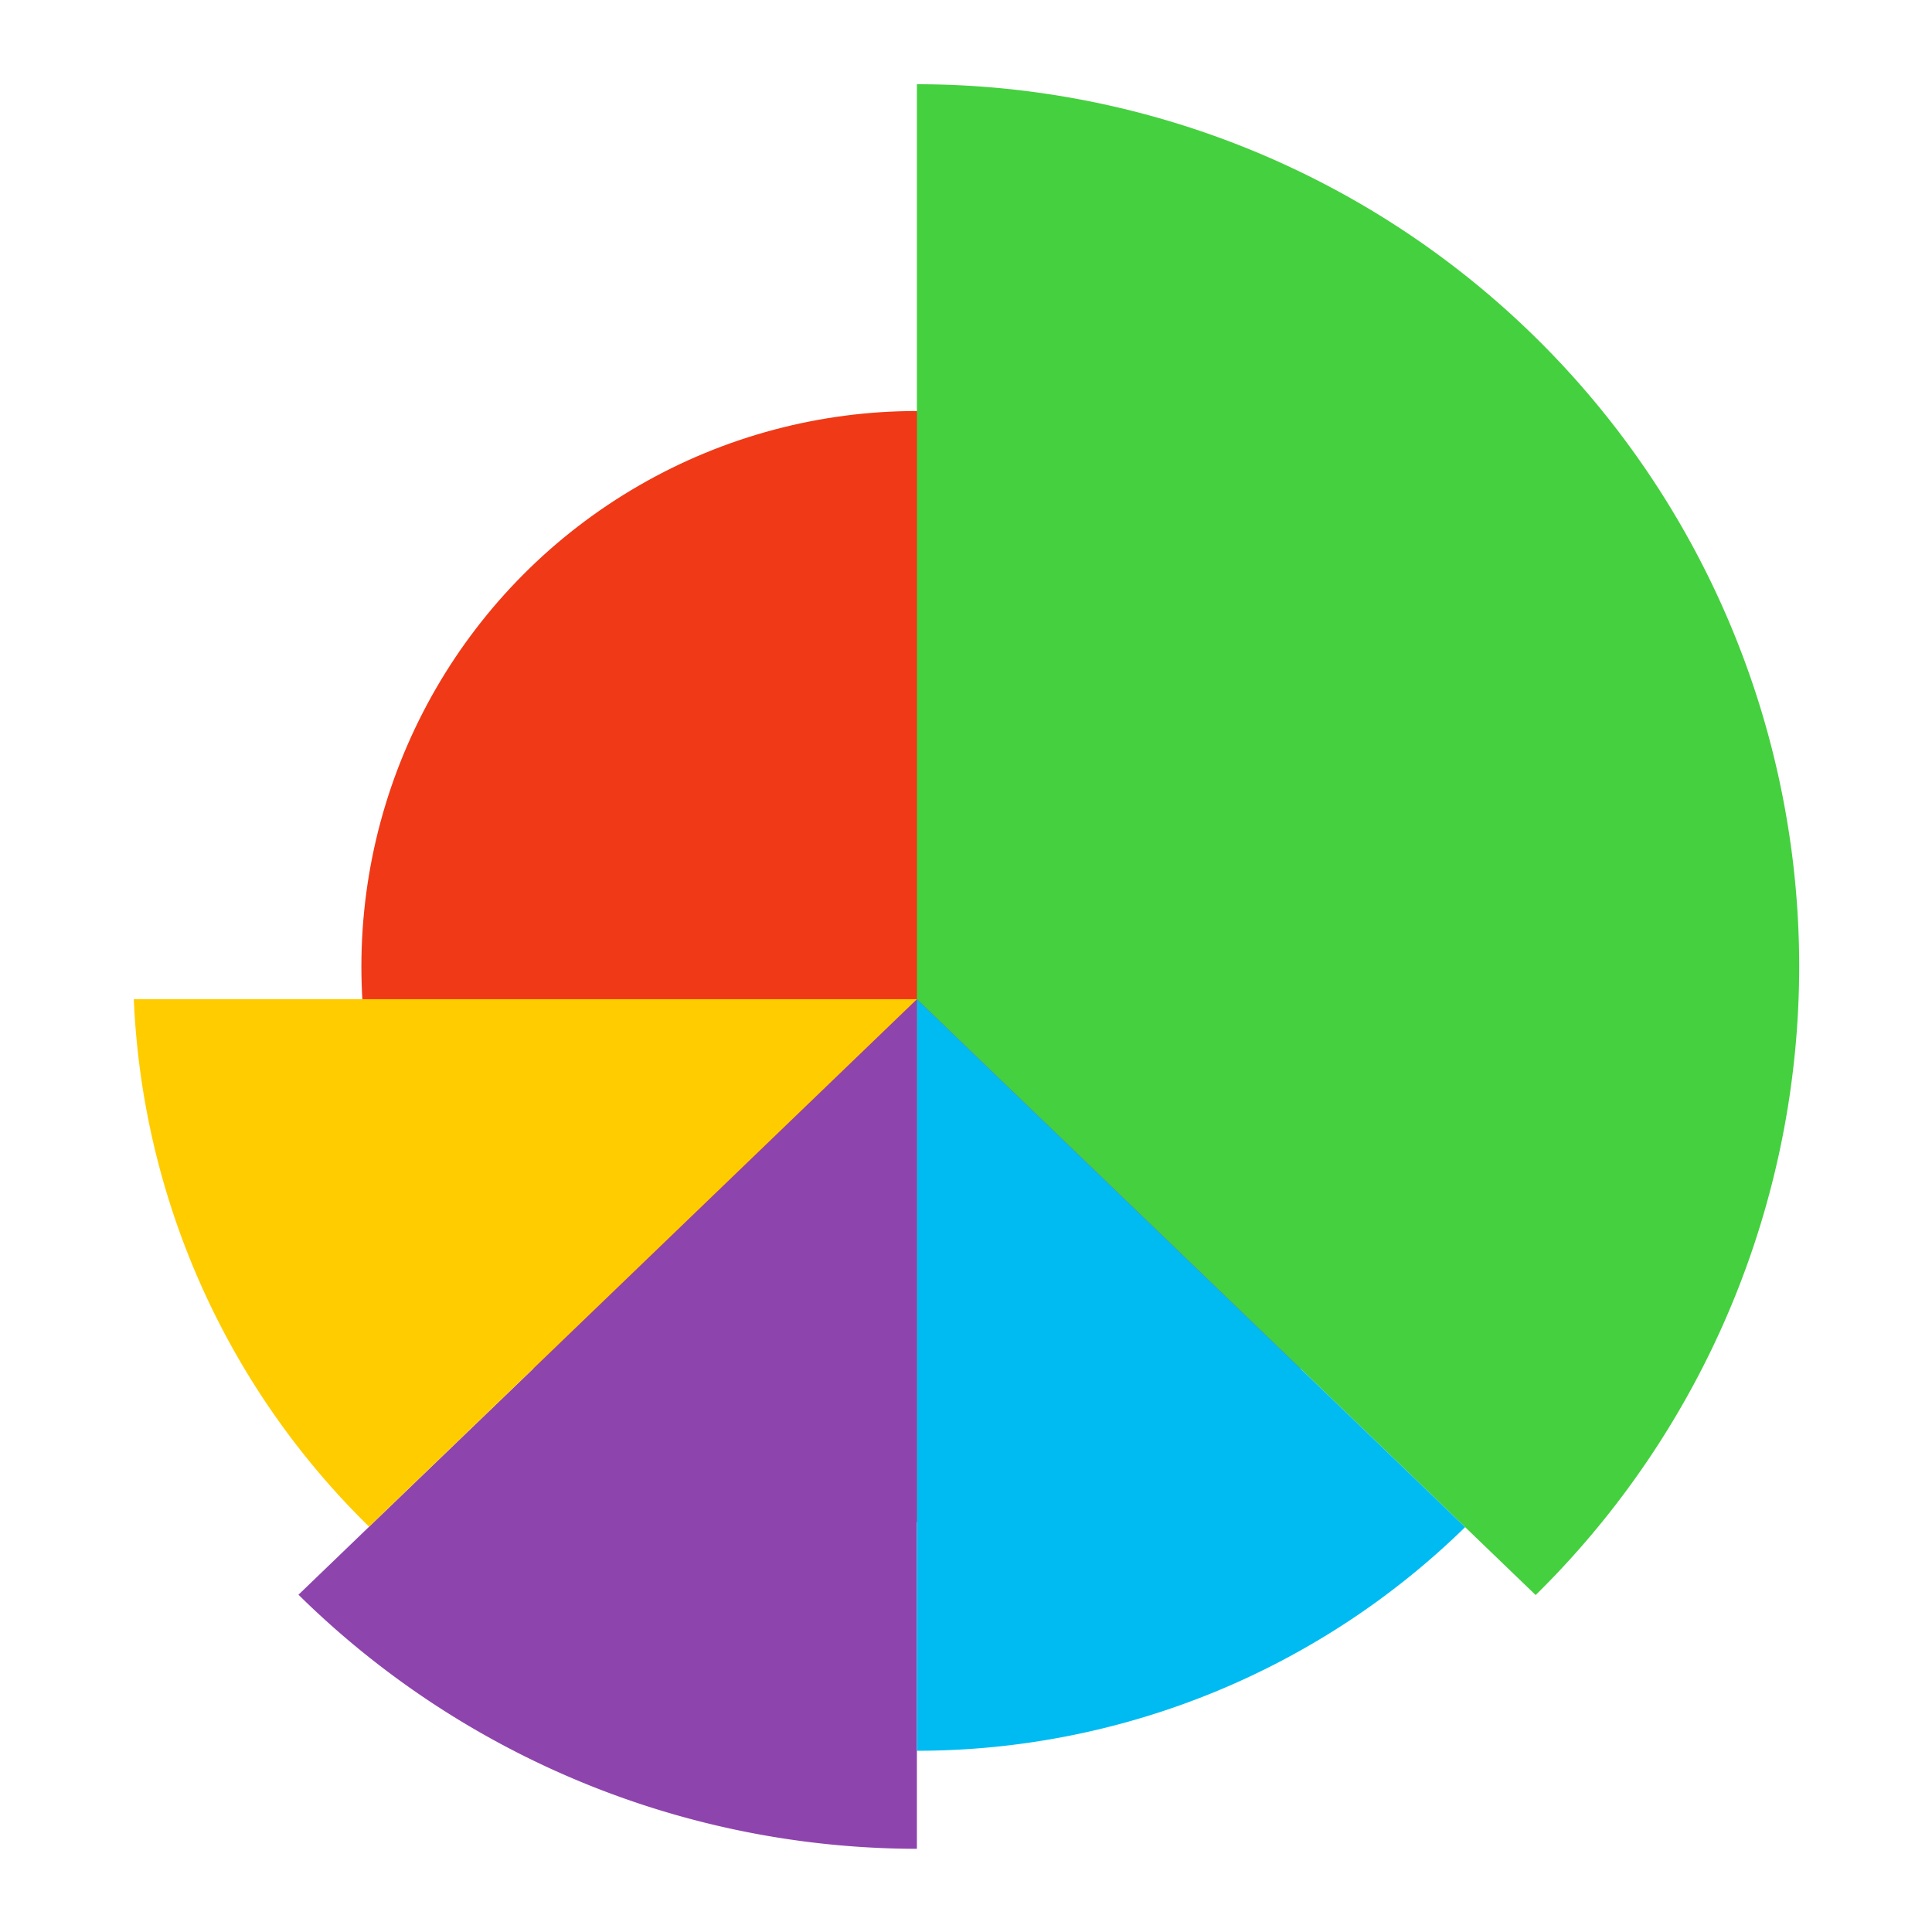 <?xml version="1.0" encoding="UTF-8" standalone="no"?>
<!-- Created with Inkscape (http://www.inkscape.org/) -->

<svg
   xmlns:dc="http://purl.org/dc/elements/1.1/"
   xmlns:cc="http://creativecommons.org/ns#"
   xmlns:rdf="http://www.w3.org/1999/02/22-rdf-syntax-ns#"
   xmlns:svg="http://www.w3.org/2000/svg"
   xmlns="http://www.w3.org/2000/svg"
   xmlns:sodipodi="http://sodipodi.sourceforge.net/DTD/sodipodi-0.dtd"
   xmlns:inkscape="http://www.inkscape.org/namespaces/inkscape"
   id="svg2"
   version="1.1"
   inkscape:version="0.92.4 (5da689c313, 2019-01-14)"
   width="48"
   height="48"
   sodipodi:docname="partitions.svg">
  <defs
     id="defs6" />
  <sodipodi:namedview
     pagecolor="#ffffff"
     bordercolor="#666666"
     borderopacity="1"
     objecttolerance="10"
     gridtolerance="10"
     guidetolerance="10"
     inkscape:pageopacity="0"
     inkscape:pageshadow="2"
     inkscape:window-width="1280"
     inkscape:window-height="954"
     id="namedview4"
     showgrid="false"
     inkscape:zoom="4.368"
     inkscape:cx="83.962026"
     inkscape:cy="40.722643"
     inkscape:window-x="0"
     inkscape:window-y="0"
     inkscape:window-maximized="1"
     inkscape:current-layer="svg2" />
  <g
     id="g3345"
     transform="matrix(0.096,0,0,0.096,-0.45,-0.209)">
    <circle
       r="143.766"
       cy="252.313"
       cx="241.982"
       id="path4241"
       style="fill:#f03916;fill-opacity:1;stroke:none" />
    <path
       id="path4231"
       d="M 241.982,23.979 V 260.769 L 402.116,414.973 A 228.333,228.333 0 0 0 470.316,252.312 228.333,228.333 0 0 0 241.982,23.979 Z"
       style="fill:#45d03f;fill-opacity:1;stroke:none"
       inkscape:connector-curvature="0" />
    <path
       id="path4236"
       d="M 241.982,260.769 81.931,414.891 a 228.333,228.333 0 0 0 160.051,65.755 z"
       style="fill:#8e44ad;fill-opacity:1;stroke:none"
       inkscape:connector-curvature="0" />
    <path
       id="circle4243"
       d="M 39.316,260.769 A 202.963,202.963 0 0 0 100.215,397.283 L 241.982,260.769 Z"
       style="fill:#ffcc00;fill-opacity:1;stroke:none"
       inkscape:connector-curvature="0" />
    <path
       id="circle4250"
       d="m 241.982,260.769 v 194.506 a 202.963,202.963 0 0 0 141.883,-57.876 z"
       style="fill:#00bbf2;fill-opacity:1;stroke:none"
       inkscape:connector-curvature="0" />
  </g>
</svg>
